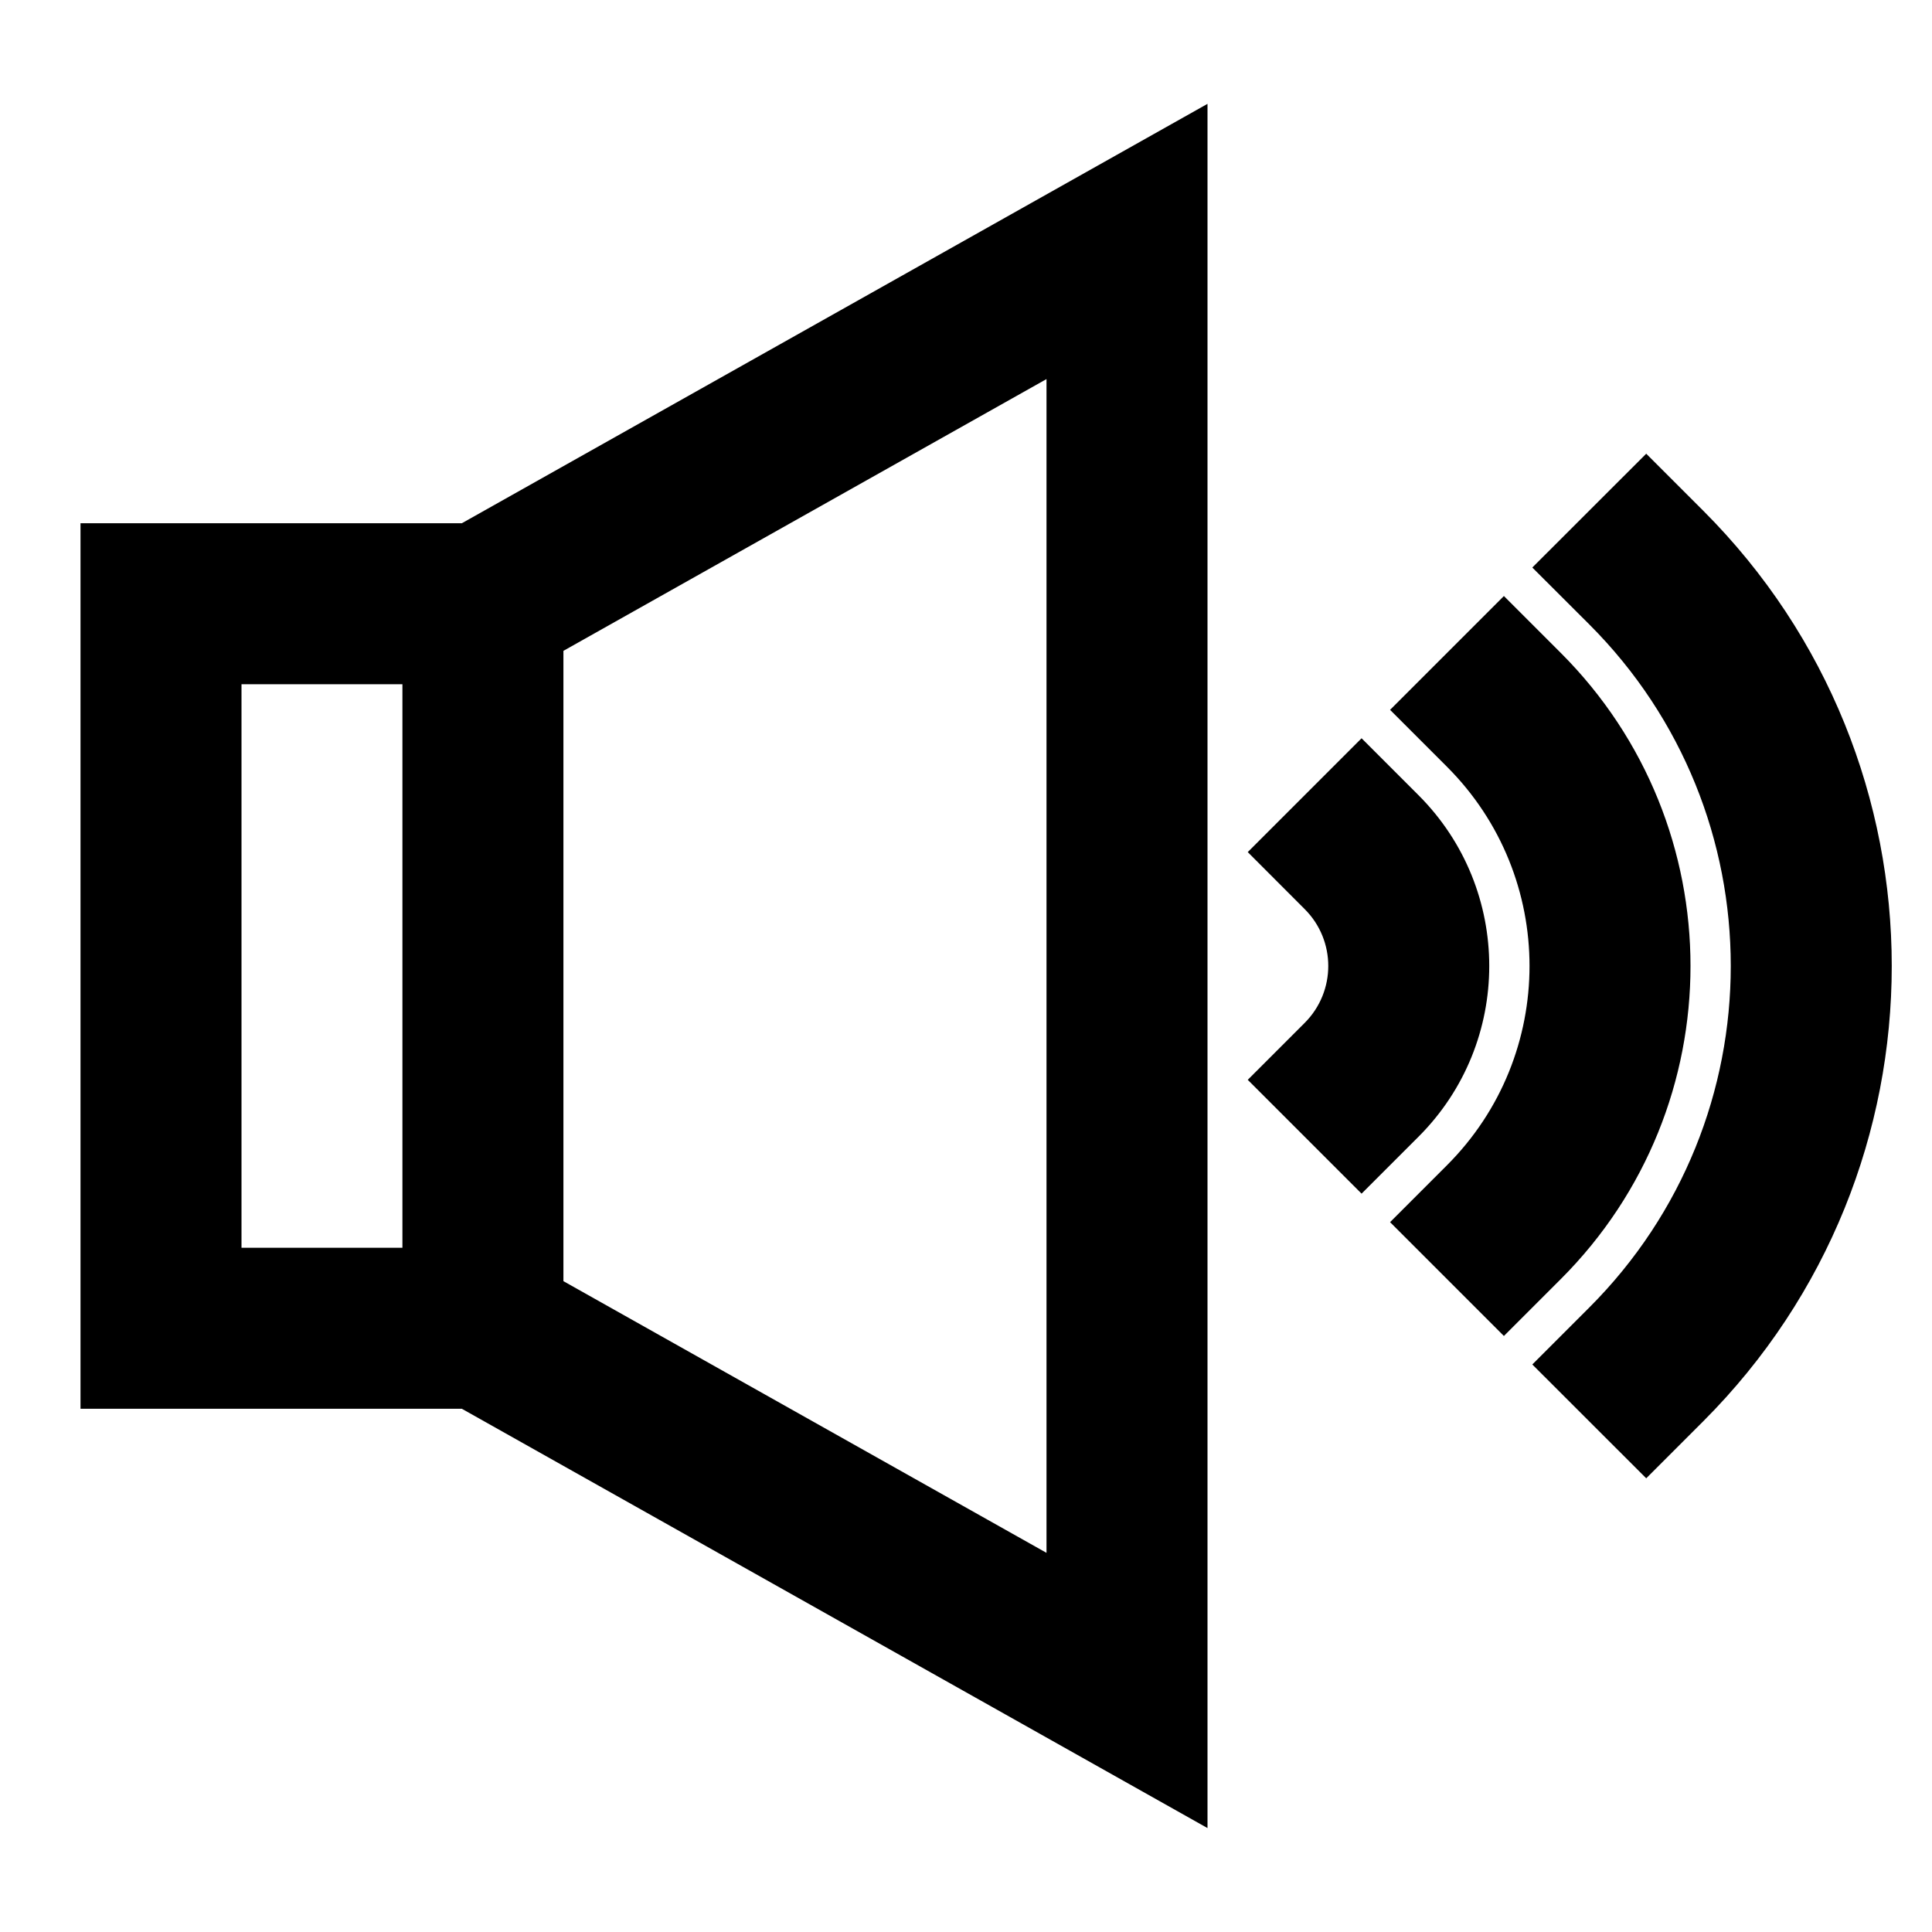 <svg width="24" height="24" viewBox="0 0 24 24" fill="none" xmlns="http://www.w3.org/2000/svg">
<path d="M15 1.29V22.709L5.737 17.5L1 17.5L1 6.5H5.737L15 1.29ZM4.999 8.5H3L3 15.5L4.999 15.5L4.999 8.5ZM6.999 15.915L13 19.29V4.709L6.999 8.085V15.915ZM20.45 5.636L21.157 6.343C24.281 9.467 24.281 14.532 21.157 17.657L20.45 18.364L19.035 16.95L19.743 16.242C22.086 13.899 22.086 10.1 19.743 7.757L19.035 7.05L20.45 5.636ZM17.268 8.818L18.682 7.404L19.389 8.111C21.537 10.259 21.537 13.741 19.389 15.889L18.682 16.596L17.268 15.182L17.975 14.475C19.342 13.108 19.342 10.892 17.975 9.525L17.268 8.818ZM16.914 9.171L17.621 9.878C18.793 11.05 18.793 12.95 17.621 14.121L16.914 14.828L15.5 13.414L16.207 12.707C16.598 12.316 16.598 11.683 16.207 11.293L15.5 10.585L16.914 9.171Z" fill="black"/>
</svg>
